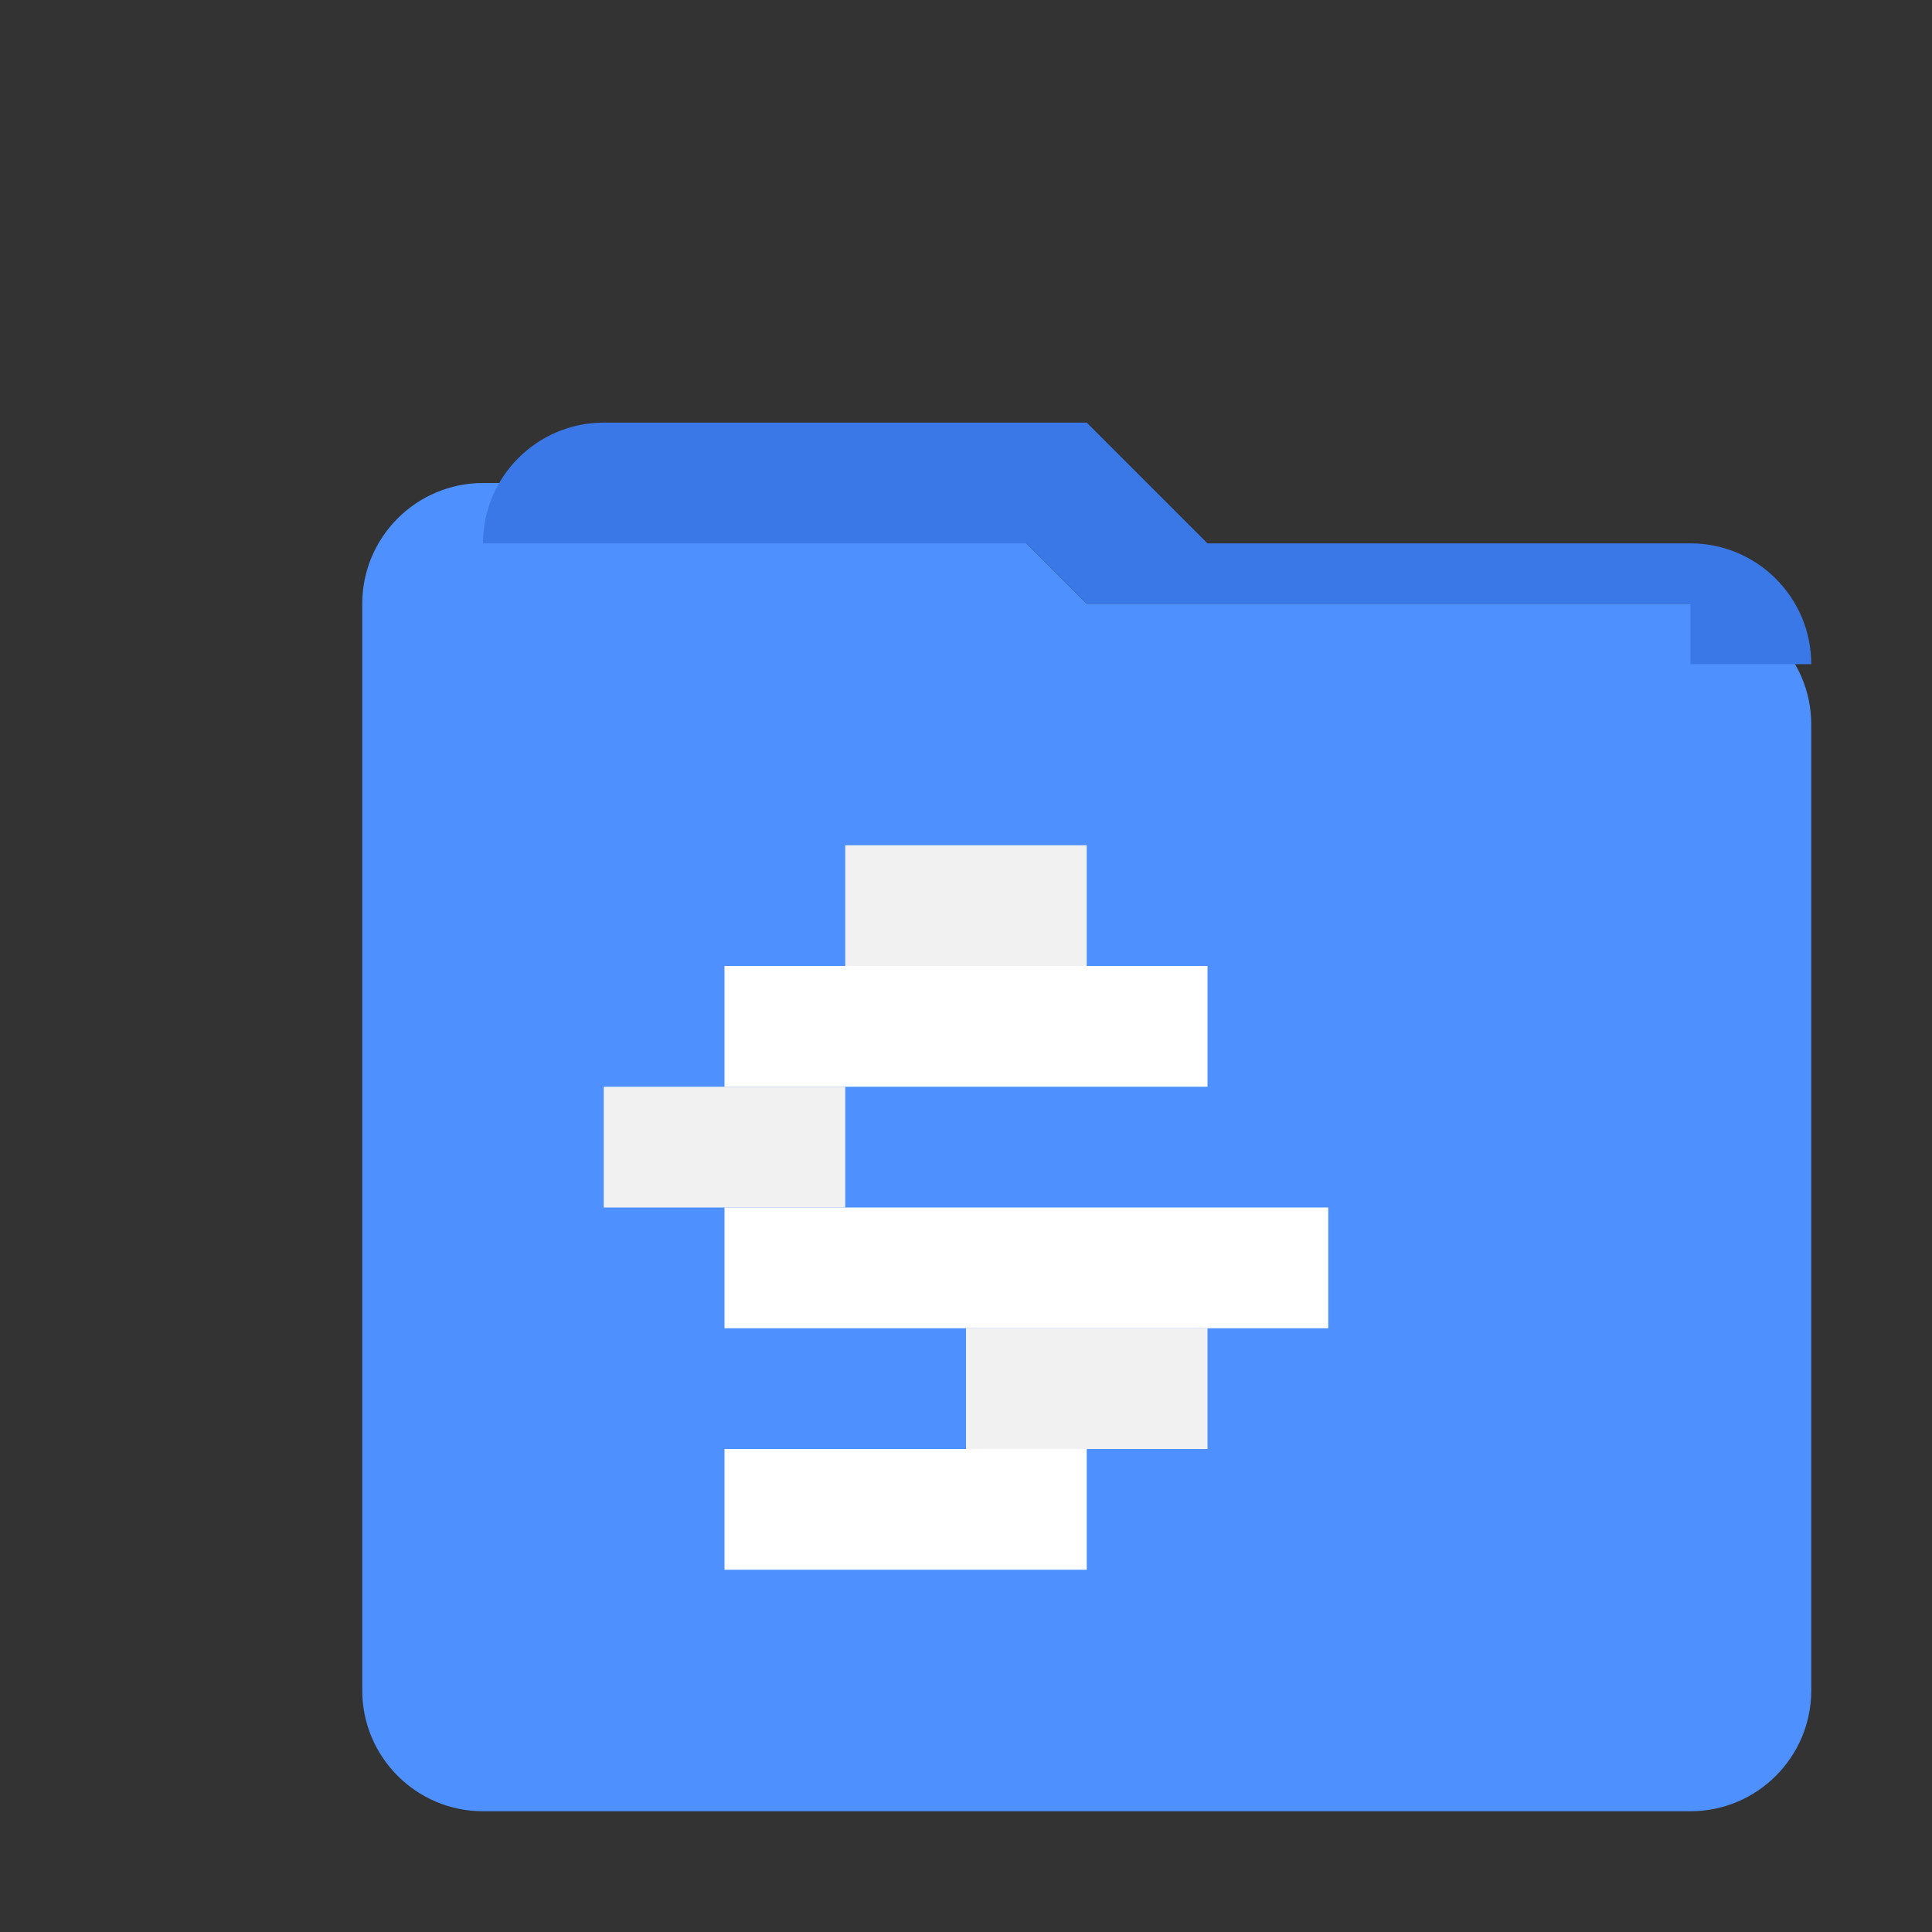 <svg class="icon" viewBox="0 0 1024 1024" version="1.1" xmlns="http://www.w3.org/2000/svg" width="200" height="200">
  <rect x="0" y="0" width="1024" height="1024" fill="#333333" stroke="none"/>
  <!-- 文件夹主体 -->
  <path d="M896 320H576l-64-64H256c-35.3 0-64 28.7-64 64v576c0 35.3 28.7 64 64 64h640c35.3 0 64-28.7 64-64V384c0-35.3-28.7-64-64-64z" fill="#4D90FE"></path>

  <!-- 文件夹标签 -->
  <path d="M896 320H576l-32-32H256c0-35.3 28.7-64 64-64h256l64 64h256c35.3 0 64 28.7 64 64H896z" fill="#3B78E7"></path>

  <!-- 文件1 -->
  <path d="M384 512h256v64H384z" fill="#FFFFFF"></path>

  <!-- 文件2 -->
  <path d="M384 640h320v64H384z" fill="#FFFFFF"></path>

  <!-- 文件3 -->
  <path d="M384 768h192v64H384z" fill="#FFFFFF"></path>

  <!-- 文件图标1 -->
  <path d="M448 448h128v64H448z" fill="#F1F1F1"></path>

  <!-- 文件图标2 -->
  <path d="M320 576h128v64H320z" fill="#F1F1F1"></path>

  <!-- 文件图标3 -->
  <path d="M512 704h128v64H512z" fill="#F1F1F1"></path>
</svg>
